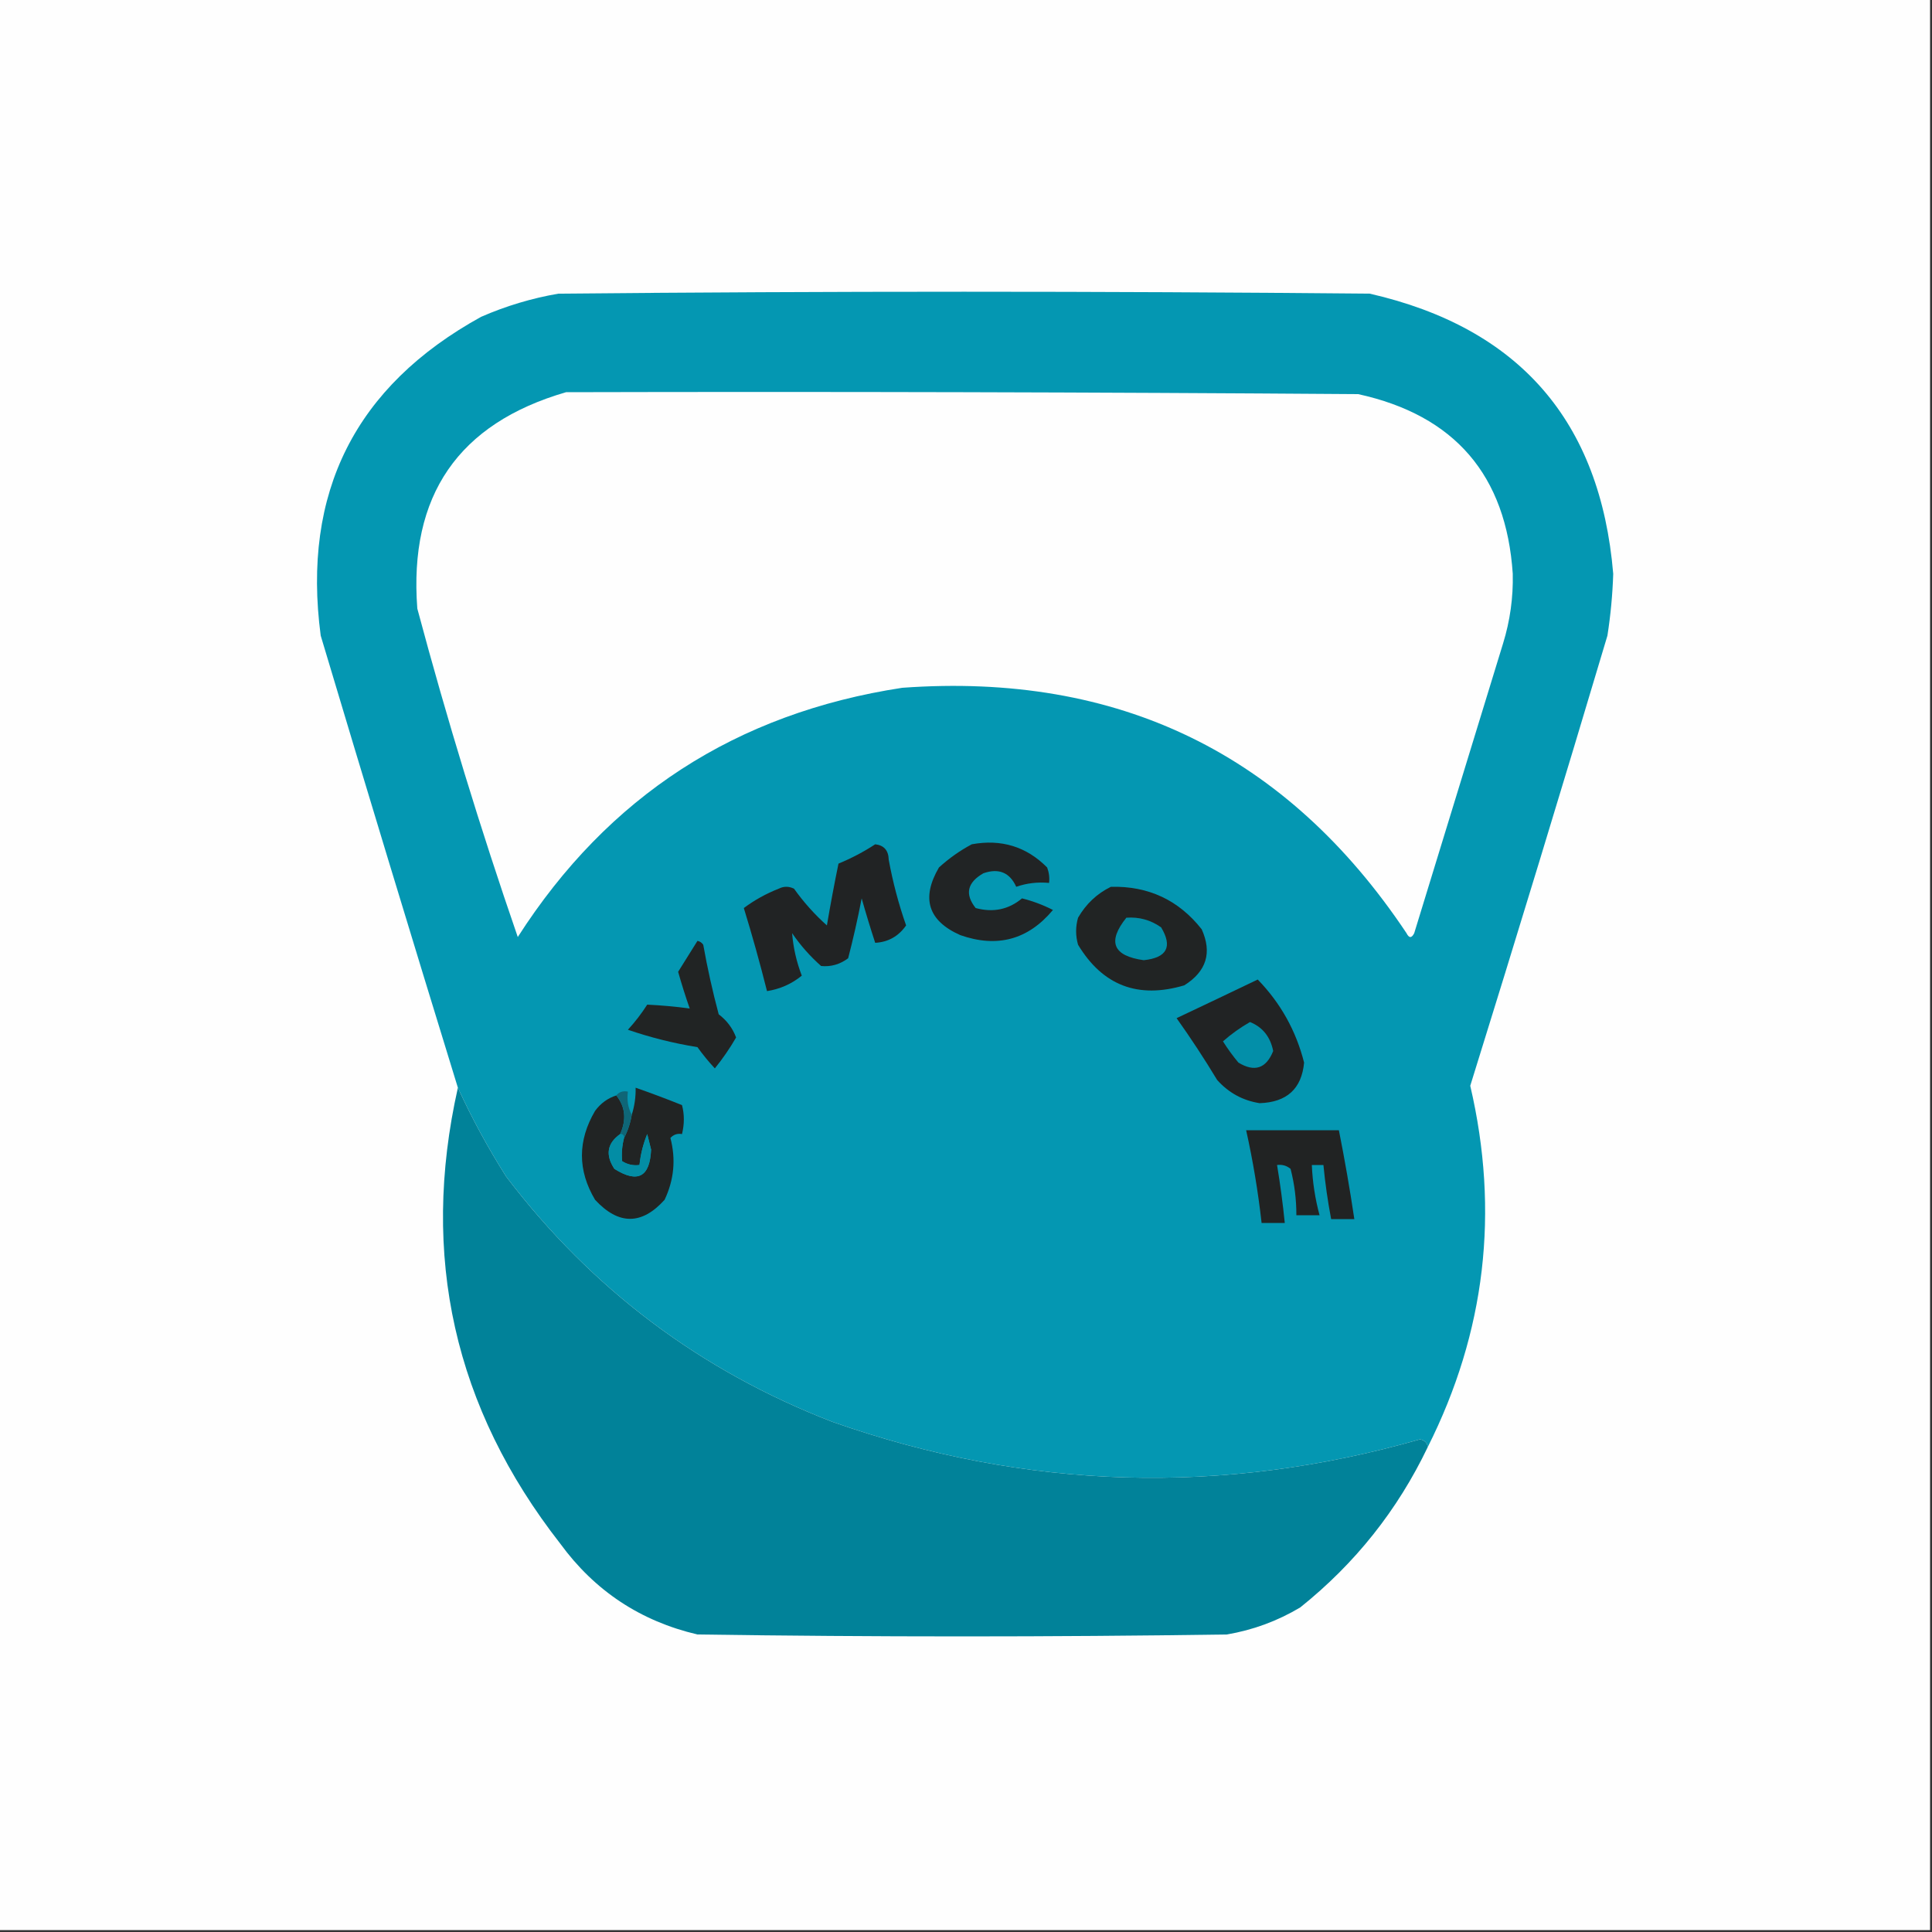 <?xml version="1.0" encoding="UTF-8"?>
<!DOCTYPE svg PUBLIC "-//W3C//DTD SVG 1.1//EN" "http://www.w3.org/Graphics/SVG/1.1/DTD/svg11.dtd">
<svg xmlns="http://www.w3.org/2000/svg" version="1.1" width="500px" height="500px" style="shape-rendering:geometricPrecision; text-rendering:geometricPrecision; image-rendering:optimizeQuality; fill-rule:evenodd; clip-rule:evenodd" xmlns:xlink="http://www.w3.org/1999/xlink">
<rect width="100%" height="100%" fill="#333333" stroke="none"/>
<g><path style="opacity:1" fill="#fefefe" d="M -0.5,-0.5 C 166.167,-0.5 332.833,-0.5 499.5,-0.5C 499.5,166.167 499.5,332.833 499.5,499.5C 332.833,499.5 166.167,499.5 -0.5,499.5C -0.5,332.833 -0.5,166.167 -0.5,-0.5 Z"/></g>
<g><path style="opacity:1" fill="#0497b2" d="M 369.5,374.5 C 369.38,373.414 368.713,372.747 367.5,372.5C 316.331,387.133 265.664,385.633 215.5,368C 181.289,354.778 153.122,333.611 131,304.5C 126.282,297.059 122.115,289.393 118.5,281.5C 106.515,242.565 94.682,203.565 83,164.5C 78.102,127.463 91.935,99.963 124.5,82C 130.929,79.19 137.595,77.19 144.5,76C 214.5,75.333 284.5,75.333 354.5,76C 393.184,84.848 414.184,109.014 417.5,148.5C 417.329,153.864 416.829,159.198 416,164.5C 404.399,203.403 392.566,242.236 380.5,281C 388.111,313.605 384.445,344.771 369.5,374.5 Z"/></g>
<g><path style="opacity:1" fill="#fefefe" d="M 146.5,101.5 C 214.834,101.333 283.167,101.5 351.5,102C 376.474,107.475 389.808,122.975 391.5,148.5C 391.64,154.636 390.806,160.636 389,166.5C 381.333,191.5 373.667,216.5 366,241.5C 365.333,242.833 364.667,242.833 364,241.5C 333.04,195.106 289.54,173.939 233.5,178C 190.516,184.563 157.349,206.063 134,242.5C 124.341,214.518 115.674,186.185 108,157.5C 105.776,128.259 118.61,109.592 146.5,101.5 Z"/></g>
<g><path style="opacity:1" fill="#212324" d="M 226.5,218.5 C 228.776,218.756 229.943,220.09 230,222.5C 231.059,228.297 232.559,233.964 234.5,239.5C 232.53,242.317 229.863,243.817 226.5,244C 225.261,240.218 224.095,236.385 223,232.5C 221.99,237.739 220.823,242.905 219.5,248C 217.35,249.59 215.017,250.257 212.5,250C 209.628,247.463 207.128,244.63 205,241.5C 205.287,245.217 206.121,248.884 207.5,252.5C 204.917,254.622 201.917,255.955 198.5,256.5C 196.692,249.298 194.692,242.131 192.5,235C 195.213,232.97 198.213,231.304 201.5,230C 202.833,229.333 204.167,229.333 205.5,230C 207.963,233.465 210.796,236.631 214,239.5C 214.908,234.147 215.908,228.813 217,223.5C 220.388,222.105 223.555,220.438 226.5,218.5 Z"/></g>
<g><path style="opacity:1" fill="#212425" d="M 251.5,218.5 C 259.142,217.102 265.642,219.102 271,224.5C 271.49,225.793 271.657,227.127 271.5,228.5C 268.552,228.223 265.719,228.556 263,229.5C 261.309,225.787 258.475,224.621 254.5,226C 250.313,228.4 249.646,231.4 252.5,235C 257.03,236.227 261.03,235.394 264.5,232.5C 267.29,233.197 269.957,234.197 272.5,235.5C 266.071,243.202 258.071,245.369 248.5,242C 240.181,238.3 238.348,232.467 243,224.5C 245.637,222.109 248.47,220.109 251.5,218.5 Z"/></g>
<g><path style="opacity:1" fill="#212424" d="M 287.5,229.5 C 297.21,229.273 305.044,232.94 311,240.5C 313.732,246.559 312.232,251.392 306.5,255C 294.537,258.56 285.37,255.06 279,244.5C 278.333,242.167 278.333,239.833 279,237.5C 281.074,233.923 283.907,231.256 287.5,229.5 Z"/></g>
<g><path style="opacity:1" fill="#0290aa" d="M 291.5,237.5 C 294.794,237.259 297.794,238.092 300.5,240C 303.509,245.024 302.009,247.858 296,248.5C 288.018,247.388 286.518,243.721 291.5,237.5 Z"/></g>
<g><path style="opacity:1" fill="#212424" d="M 180.5,243.5 C 181.117,243.611 181.617,243.944 182,244.5C 183.078,250.557 184.411,256.557 186,262.5C 188.111,264.102 189.611,266.102 190.5,268.5C 188.897,271.28 187.063,273.946 185,276.5C 183.38,274.759 181.88,272.925 180.5,271C 174.347,270.005 168.347,268.505 162.5,266.5C 164.358,264.476 166.025,262.309 167.5,260C 171.196,260.177 174.863,260.51 178.5,261C 177.409,257.891 176.409,254.725 175.5,251.5C 177.157,248.84 178.824,246.173 180.5,243.5 Z"/></g>
<g><path style="opacity:1" fill="#212324" d="M 325.5,253.5 C 331.407,259.581 335.407,266.748 337.5,275C 336.867,281.769 333.033,285.269 326,285.5C 321.644,284.821 317.977,282.821 315,279.5C 311.697,274.031 308.197,268.698 304.5,263.5C 311.593,260.148 318.593,256.814 325.5,253.5 Z"/></g>
<g><path style="opacity:1" fill="#038fa9" d="M 323.5,264.5 C 326.773,265.829 328.773,268.329 329.5,272C 327.69,276.536 324.69,277.536 320.5,275C 319.044,273.255 317.711,271.422 316.5,269.5C 318.687,267.578 321.02,265.912 323.5,264.5 Z"/></g>
<g><path style="opacity:1" fill="#212424" d="M 159.5,283.5 C 161.843,286.424 162.176,289.757 160.5,293.5C 157.126,295.88 156.626,298.88 159,302.5C 165.029,306.299 168.196,304.632 168.5,297.5C 168.167,296.167 167.833,294.833 167.5,293.5C 166.451,296.08 165.784,298.746 165.5,301.5C 163.856,301.714 162.356,301.38 161,300.5C 160.82,298.512 160.986,296.512 161.5,294.5C 162.458,292.698 163.125,290.698 163.5,288.5C 164.219,286.236 164.552,283.903 164.5,281.5C 168.47,282.882 172.47,284.382 176.5,286C 177.136,288.394 177.136,290.894 176.5,293.5C 175.325,293.281 174.325,293.614 173.5,294.5C 174.946,299.993 174.446,305.327 172,310.5C 166.078,317.077 160.078,317.077 154,310.5C 149.472,302.878 149.472,295.211 154,287.5C 155.451,285.536 157.284,284.203 159.5,283.5 Z"/></g>
<g><path style="opacity:1" fill="#018299" d="M 118.5,281.5 C 122.115,289.393 126.282,297.059 131,304.5C 153.122,333.611 181.289,354.778 215.5,368C 265.664,385.633 316.331,387.133 367.5,372.5C 368.713,372.747 369.38,373.414 369.5,374.5C 361.69,390.817 350.69,404.65 336.5,416C 330.606,419.52 324.273,421.854 317.5,423C 271.833,423.667 226.167,423.667 180.5,423C 165.75,419.544 153.917,411.711 145,399.5C 117.553,364.374 108.719,325.041 118.5,281.5 Z"/></g>
<g><path style="opacity:1" fill="#0f6677" d="M 159.5,283.5 C 160.209,282.596 161.209,282.263 162.5,282.5C 162.205,284.735 162.539,286.735 163.5,288.5C 163.125,290.698 162.458,292.698 161.5,294.5C 161.5,293.833 161.167,293.5 160.5,293.5C 162.176,289.757 161.843,286.424 159.5,283.5 Z"/></g>
<g><path style="opacity:1" fill="#212323" d="M 322.5,292.5 C 330.5,292.5 338.5,292.5 346.5,292.5C 348.019,300.129 349.352,307.796 350.5,315.5C 348.5,315.5 346.5,315.5 344.5,315.5C 343.617,310.868 342.95,306.202 342.5,301.5C 341.5,301.5 340.5,301.5 339.5,301.5C 339.687,305.913 340.354,310.246 341.5,314.5C 339.5,314.5 337.5,314.5 335.5,314.5C 335.515,310.44 335.015,306.44 334,302.5C 332.989,301.663 331.822,301.33 330.5,301.5C 331.327,306.477 331.994,311.477 332.5,316.5C 330.5,316.5 328.5,316.5 326.5,316.5C 325.598,308.421 324.265,300.421 322.5,292.5 Z"/></g>
<g><path style="opacity:1" fill="#038da5" d="M 160.5,293.5 C 161.167,293.5 161.5,293.833 161.5,294.5C 160.986,296.512 160.82,298.512 161,300.5C 162.356,301.38 163.856,301.714 165.5,301.5C 165.784,298.746 166.451,296.08 167.5,293.5C 167.833,294.833 168.167,296.167 168.5,297.5C 168.196,304.632 165.029,306.299 159,302.5C 156.626,298.88 157.126,295.88 160.5,293.5 Z"/></g>
</svg>
